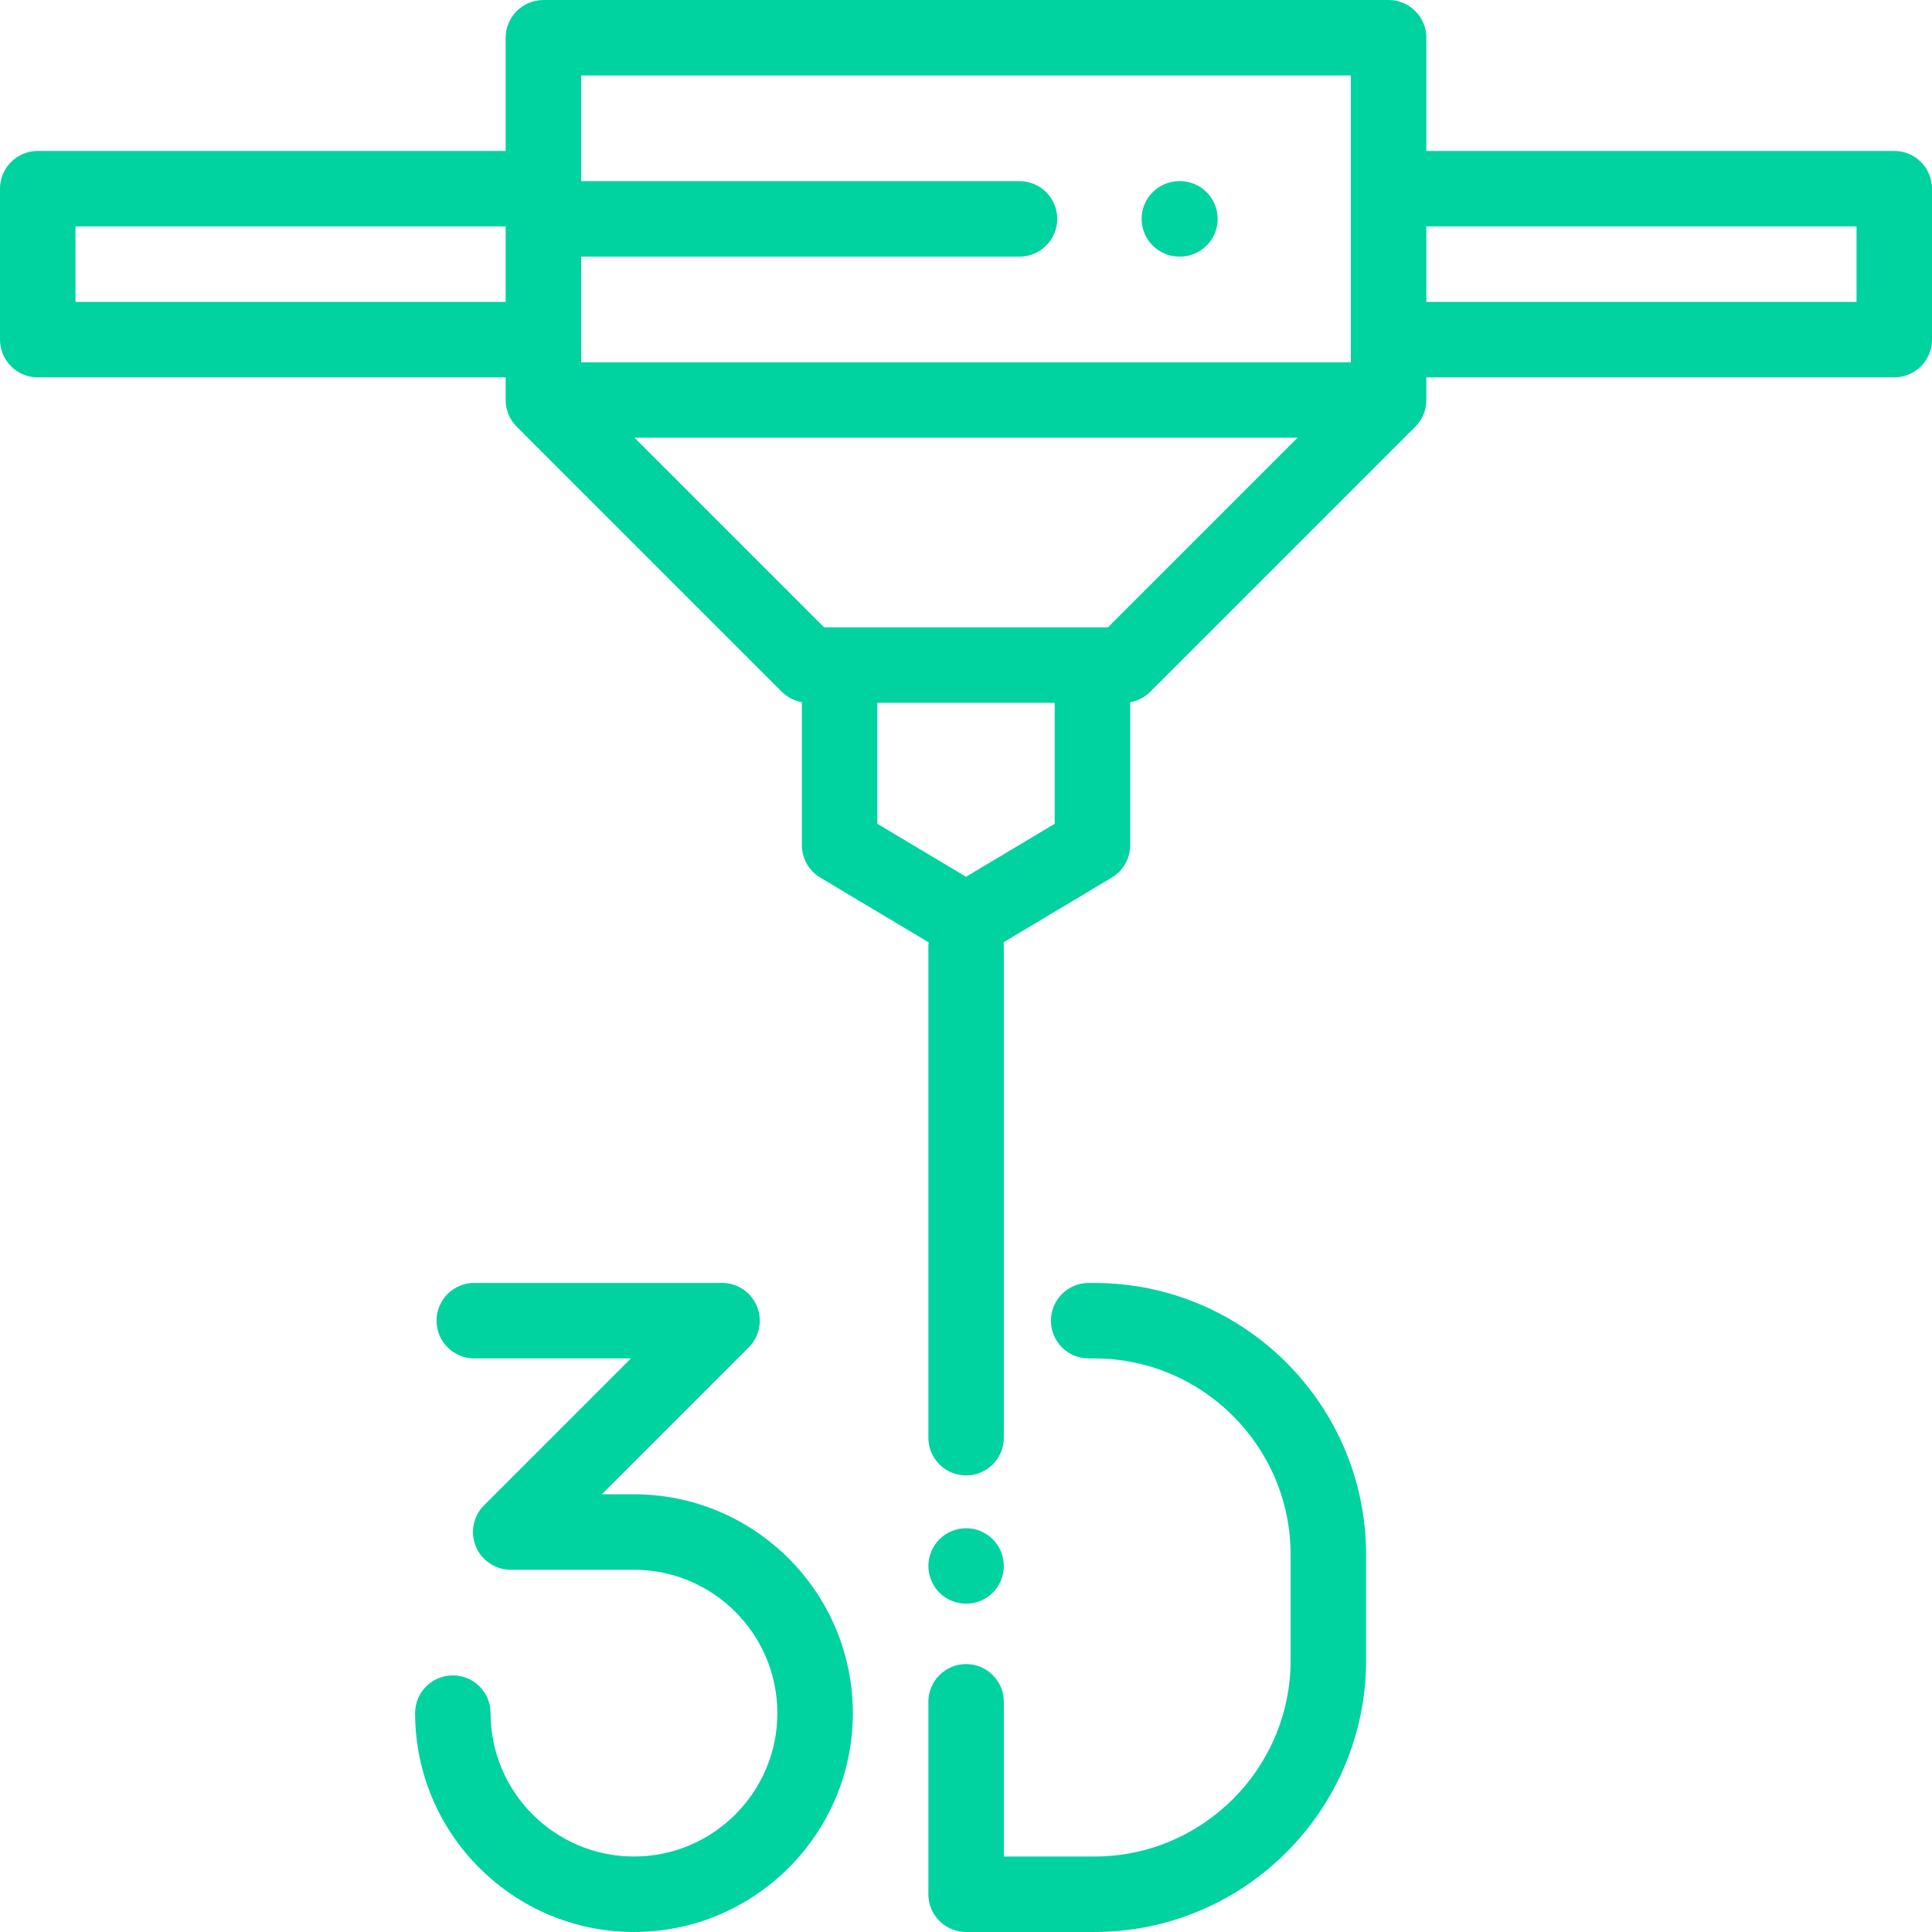 <svg width="200" height="200" viewBox="0 0 200 200" fill="none" xmlns="http://www.w3.org/2000/svg">
<path d="M65.628 154.687H62.299L77.509 139.476C78.626 138.359 78.96 136.679 78.355 135.219C77.751 133.76 76.326 132.808 74.746 132.808H49.096C46.938 132.808 45.19 134.557 45.19 136.714C45.19 138.872 46.938 140.621 49.096 140.621H65.316L50.106 155.831C48.989 156.948 48.654 158.628 49.259 160.088C49.864 161.548 51.288 162.499 52.868 162.499H65.628C73.813 162.499 80.472 169.158 80.472 177.343C80.472 185.527 73.813 192.186 65.628 192.186C57.444 192.186 50.785 185.527 50.785 177.343C50.785 175.185 49.036 173.436 46.879 173.436C44.721 173.436 42.972 175.185 42.972 177.343C42.972 189.835 53.136 199.998 65.628 199.998C78.121 199.998 88.284 189.835 88.284 177.343C88.284 164.85 78.121 154.687 65.628 154.687Z" fill="#00D2A0"/>
<path d="M113.288 132.812H112.698C110.54 132.812 108.792 134.561 108.792 136.718C108.792 138.876 110.54 140.624 112.698 140.624H113.288C124.49 140.624 133.603 149.738 133.603 160.941V171.87C133.603 183.072 124.49 192.186 113.288 192.186H103.917V176.171C103.917 174.013 102.168 172.264 100.01 172.264C97.853 172.264 96.104 174.013 96.104 176.171V196.092C96.104 198.25 97.853 199.998 100.01 199.998H113.288C128.798 199.998 141.416 187.38 141.416 171.87V160.941C141.416 145.43 128.798 132.812 113.288 132.812Z" fill="#00D2A0"/>
<path d="M102.772 159.346C102.046 158.62 101.038 158.202 100.011 158.202C98.983 158.202 97.975 158.62 97.249 159.346C96.522 160.073 96.104 161.081 96.104 162.108C96.104 163.135 96.522 164.143 97.249 164.87C97.975 165.596 98.983 166.014 100.011 166.014C101.038 166.014 102.046 165.596 102.772 164.87C103.499 164.143 103.917 163.135 103.917 162.108C103.917 161.081 103.499 160.073 102.772 159.346Z" fill="#00D2A0"/>
<path d="M196.095 15.627H147.656V3.908C147.656 1.751 145.907 0.002 143.749 0.002H56.251C54.094 0.002 52.345 1.751 52.345 3.908V15.627H3.906C1.749 15.627 0 17.376 0 19.533V35.158C0 37.315 1.749 39.064 3.906 39.064H52.345V41.408C52.345 42.499 52.794 43.484 53.515 44.193L80.928 71.606C81.498 72.176 82.227 72.549 83.011 72.687V87.494C83.011 88.869 83.734 90.142 84.914 90.847L96.136 97.553C96.117 97.71 96.104 97.869 96.104 98.031V148.828C96.104 150.985 97.853 152.734 100.01 152.734C102.168 152.734 103.916 150.985 103.916 148.828V98.031C103.916 97.866 103.903 97.704 103.883 97.545L115.091 90.847C116.272 90.142 116.994 88.869 116.994 87.494V72.687C117.778 72.549 118.508 72.176 119.077 71.606L146.513 44.17C146.513 44.17 146.513 44.169 146.512 44.168C147.218 43.462 147.655 42.486 147.655 41.408V39.064H196.094C198.251 39.064 200 37.315 200 35.158V19.534C200.001 17.376 198.252 15.627 196.095 15.627ZM52.345 31.252H7.813V23.439H52.345V31.252ZM109.182 85.278L100.003 90.763L90.823 85.278V72.75H109.182V85.278H109.182ZM114.698 64.937H85.308L65.684 45.314H134.322L114.698 64.937ZM139.844 37.502H60.157V26.564H105.536C107.694 26.564 109.443 24.815 109.443 22.658C109.443 20.5 107.694 18.752 105.536 18.752H60.157V7.815H139.843V37.502H139.844ZM192.188 31.252H147.656V23.439H192.188V31.252Z" fill="#00D2A0"/>
<path d="M122.145 18.752H122.087C119.93 18.752 118.181 20.5 118.181 22.658C118.181 24.815 119.93 26.564 122.087 26.564H122.145C124.302 26.564 126.051 24.815 126.051 22.658C126.051 20.5 124.302 18.752 122.145 18.752Z" fill="#00D2A0"/>
</svg>
